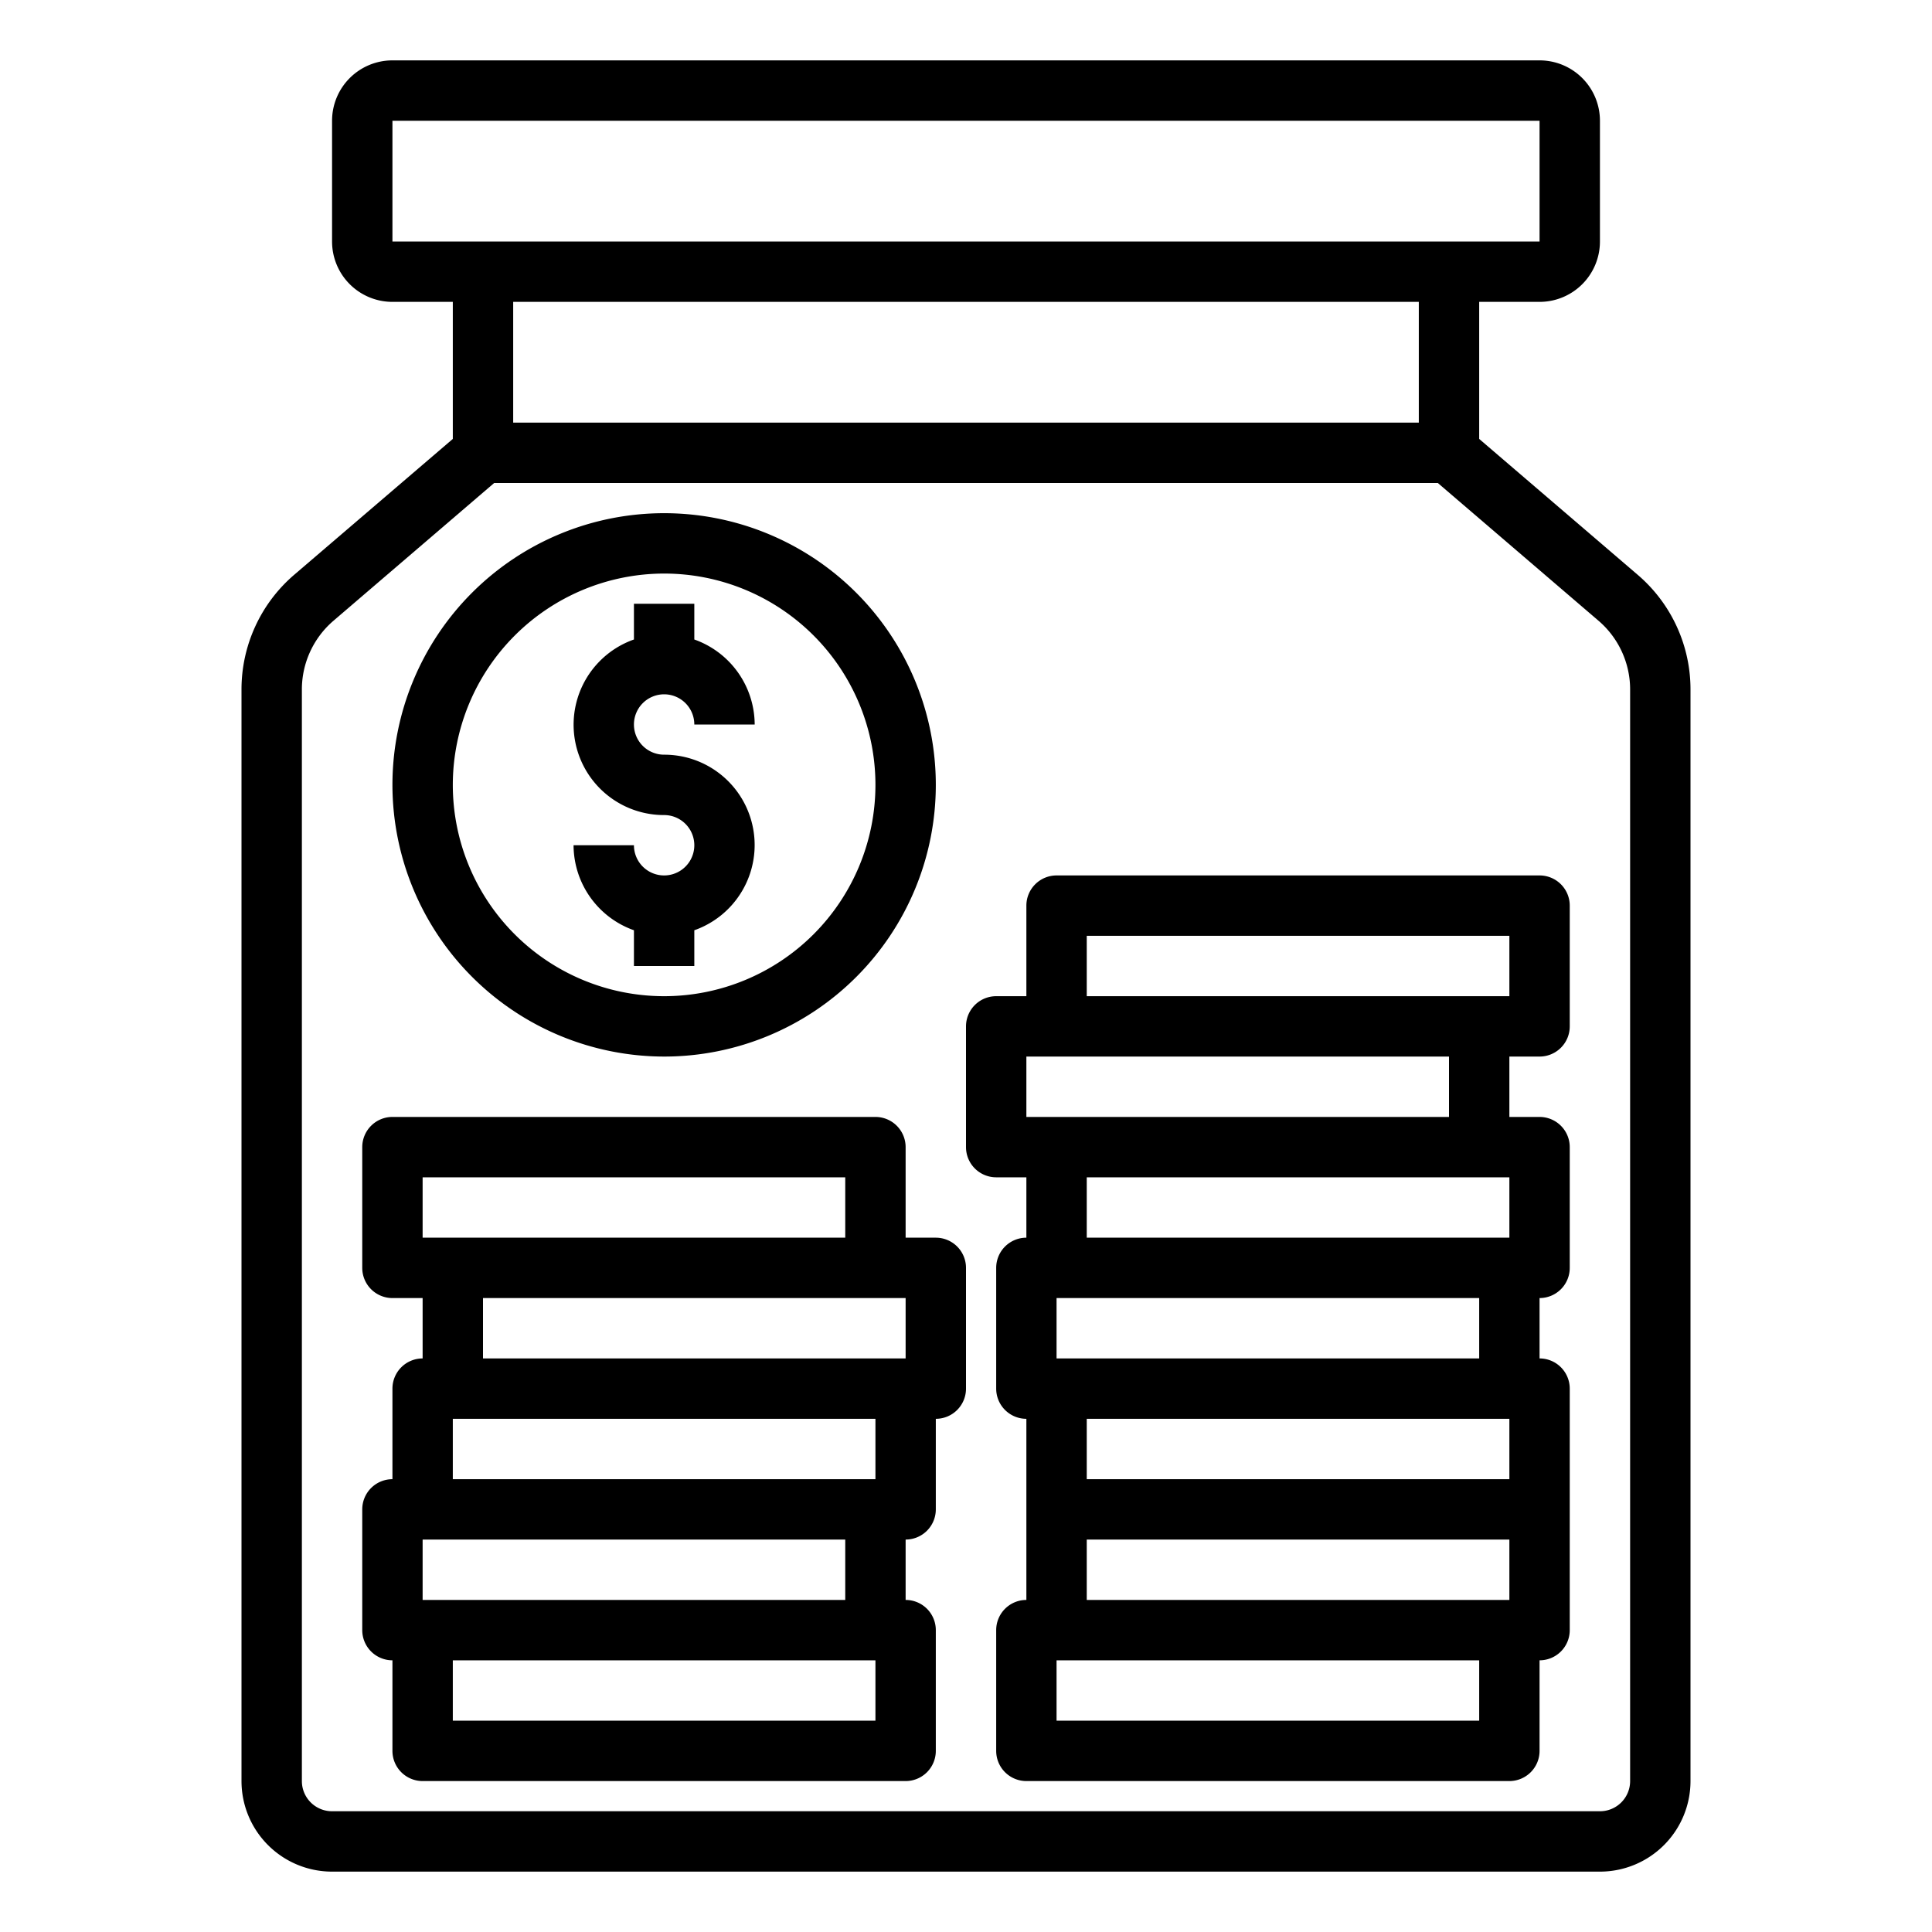 <svg xmlns="http://www.w3.org/2000/svg" viewBox="0 0 64 64" x="0px" y="0px"><title>Saving</title><g><path d="M31,41H30V38a1,1,0,0,0-1-1H13a1,1,0,0,0-1,1v4a1,1,0,0,0,1,1h1v2a1,1,0,0,0-1,1v3a1,1,0,0,0-1,1v4a1,1,0,0,0,1,1v3a1,1,0,0,0,1,1H30a1,1,0,0,0,1-1V54a1,1,0,0,0-1-1V51a1,1,0,0,0,1-1V47a1,1,0,0,0,1-1V42A1,1,0,0,0,31,41ZM14,39H28v2H14Zm2,4H30v2H16ZM29,57H15V55H29Zm-1-4H14V51H28Zm1-4H15V47H29Z"></path><path d="M51,29H35a1,1,0,0,0-1,1v3H33a1,1,0,0,0-1,1v4a1,1,0,0,0,1,1h1v2a1,1,0,0,0-1,1v4a1,1,0,0,0,1,1v6a1,1,0,0,0-1,1v4a1,1,0,0,0,1,1H50a1,1,0,0,0,1-1V55a1,1,0,0,0,1-1V46a1,1,0,0,0-1-1V43a1,1,0,0,0,1-1V38a1,1,0,0,0-1-1H50V35h1a1,1,0,0,0,1-1V30A1,1,0,0,0,51,29ZM36,39H50v2H36ZM50,49H36V47H50ZM36,51H50v2H36Zm13,6H35V55H49Zm0-12H35V43H49Zm-1-8H34V35H48Zm2-4H36V31H50Z"></path><path d="M54.254,19.044,49,14.54V10h2a2,2,0,0,0,2-2V4a2,2,0,0,0-2-2H13a2,2,0,0,0-2,2V8a2,2,0,0,0,2,2h2v4.54l-5.254,4.5A5,5,0,0,0,8,22.84V59a3,3,0,0,0,3,3H53a3,3,0,0,0,3-3V22.84A4.993,4.993,0,0,0,54.254,19.044ZM13,4H51V8H13Zm34,6v4H17V10Zm7,49a1,1,0,0,1-1,1H11a1,1,0,0,1-1-1V22.84a3,3,0,0,1,1.048-2.278L16.37,16H47.63l5.322,4.562A3,3,0,0,1,54,22.84Z"></path><path d="M22,29a1,1,0,0,1-1-1H19a3,3,0,0,0,2,2.816V32h2V30.816A2.993,2.993,0,0,0,22,25a1,1,0,1,1,1-1h2a3,3,0,0,0-2-2.816V20H21v1.184A2.993,2.993,0,0,0,22,27a1,1,0,0,1,0,2Z"></path><path d="M22,35a9,9,0,1,0-9-9A9.01,9.01,0,0,0,22,35Zm0-16a7,7,0,1,1-7,7A7.008,7.008,0,0,1,22,19Z"></path></g></svg>